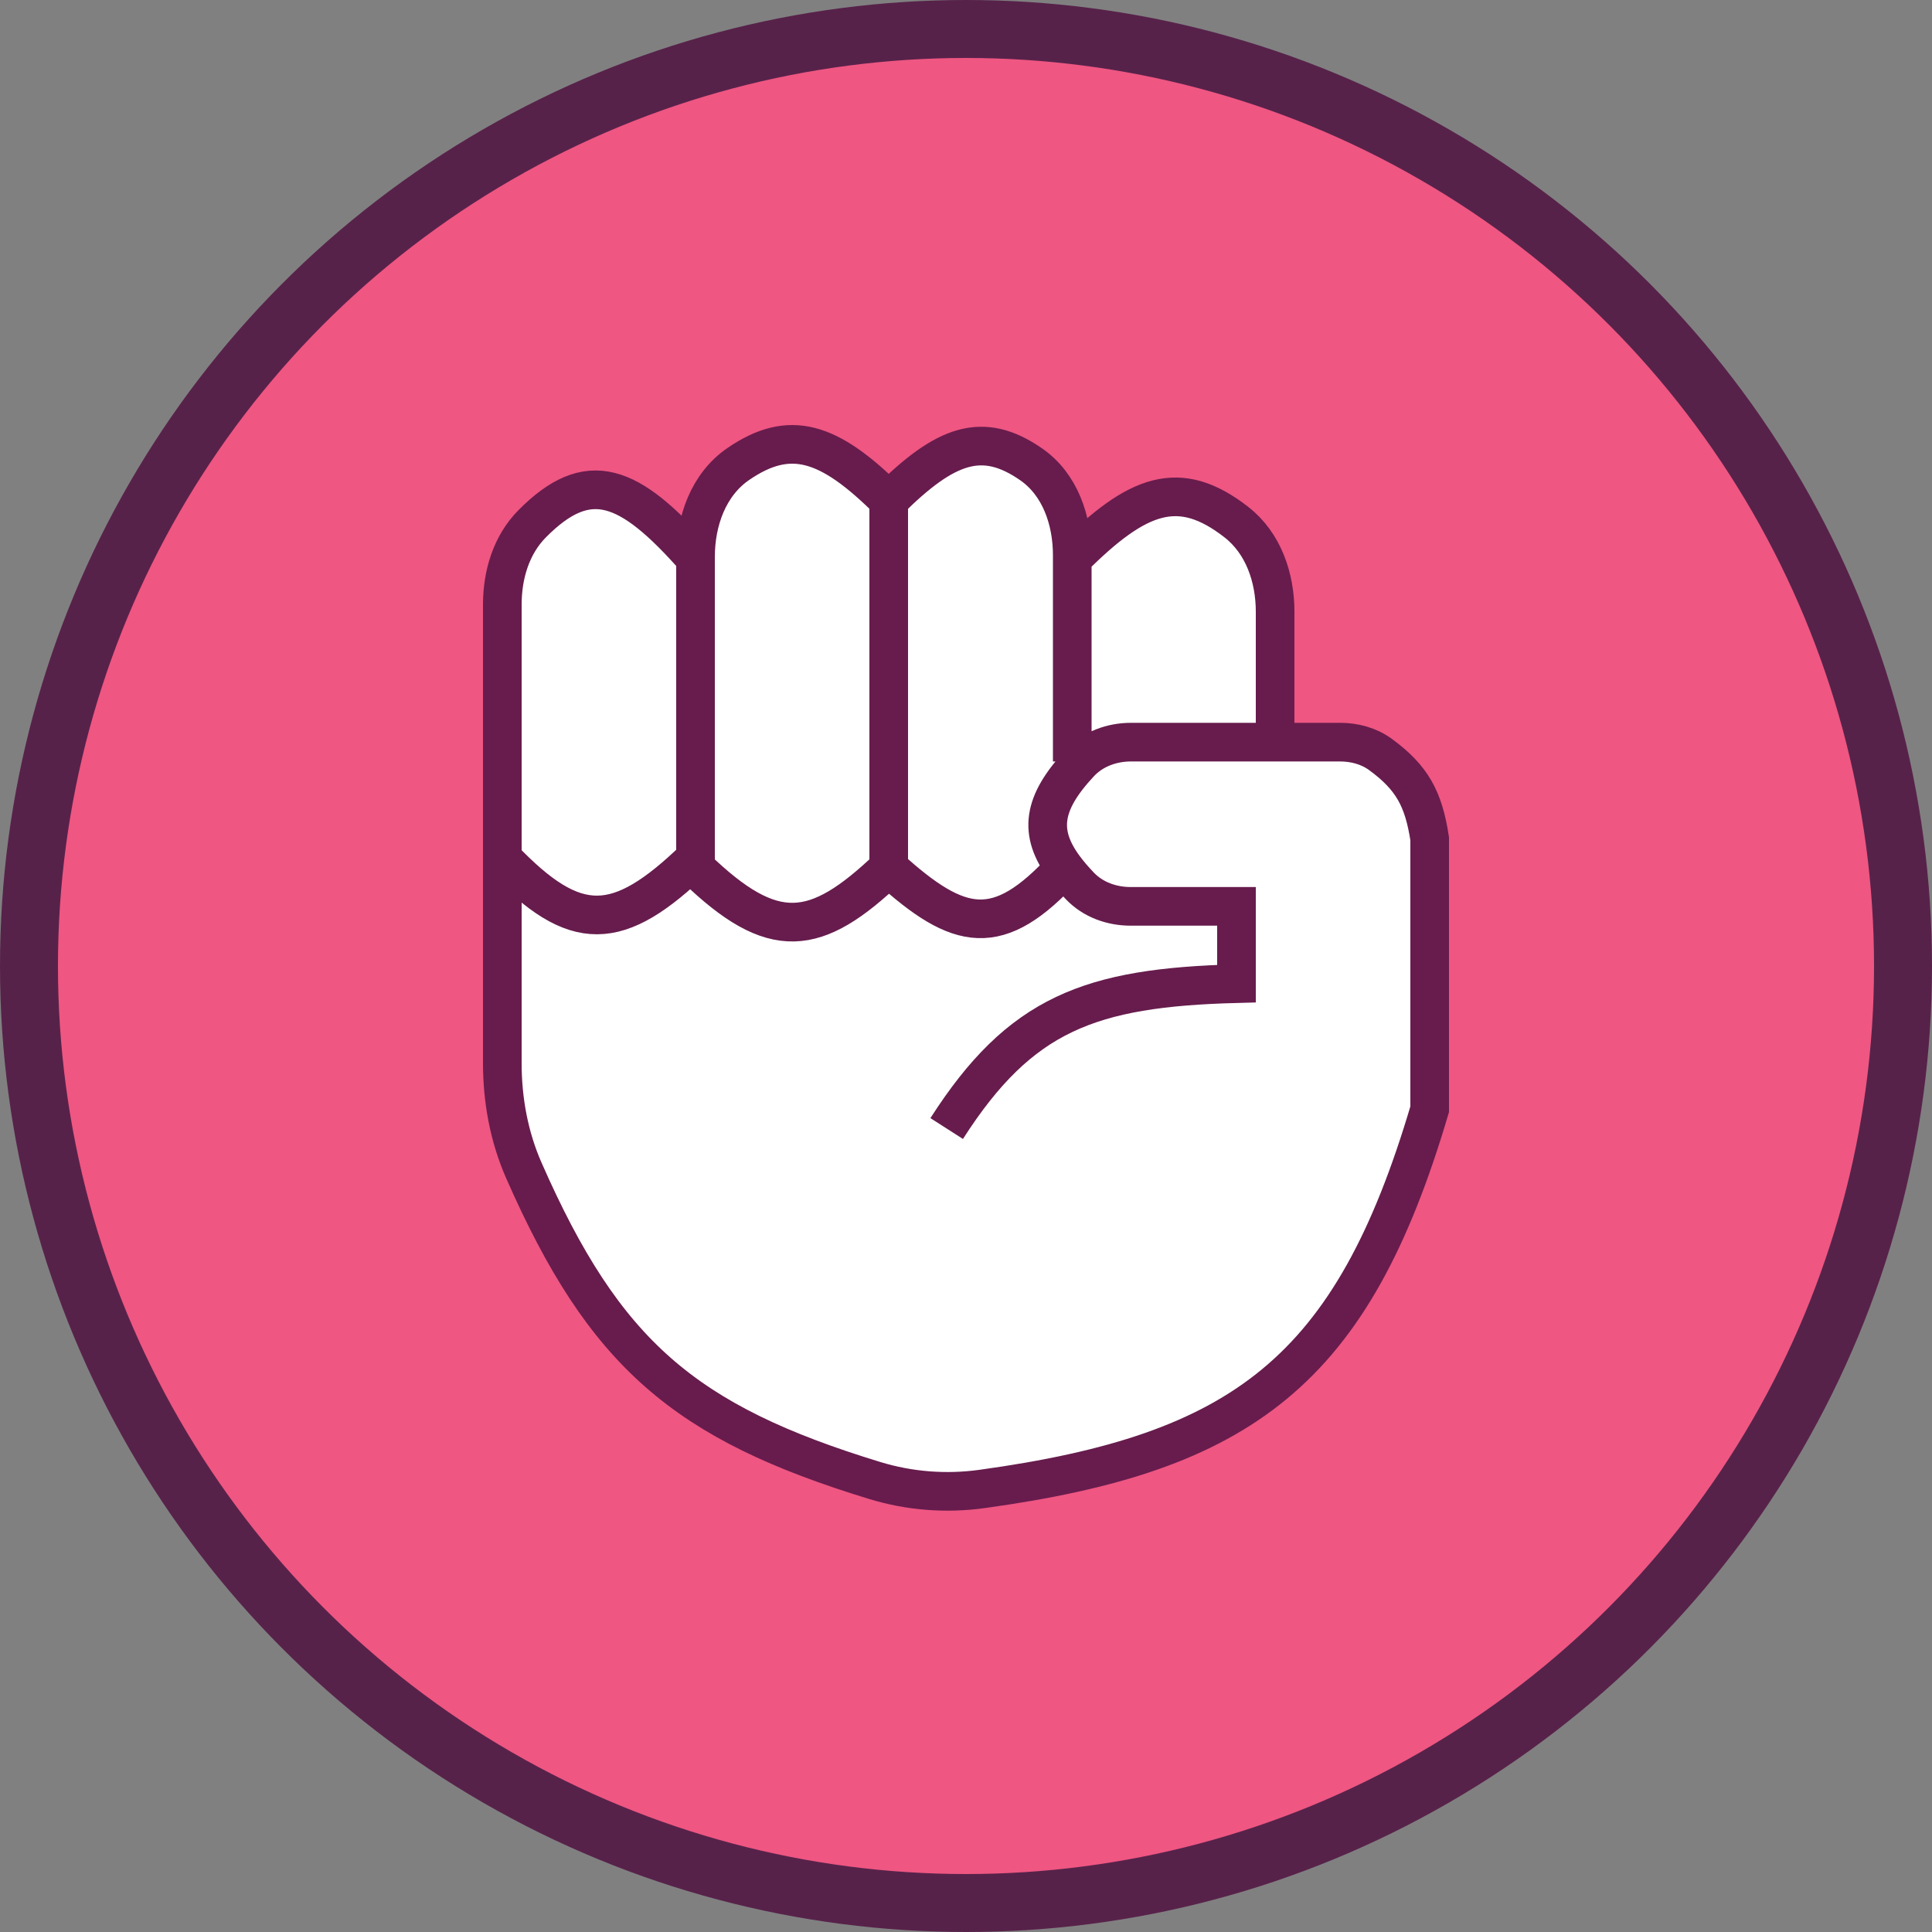 <svg width="100" height="100" viewBox="0 0 100 100" fill="none" xmlns="http://www.w3.org/2000/svg">
<rect x="0" y="0" width="100" height="100" fill="#808080" stroke="none"/>
<circle cx="50" cy="50" r="48.5" fill="#EF5682" stroke="#57224A" stroke-width="3"/>
<path d="M26 55.033V44.413V31.289C26 29.748 26.462 28.202 27.547 27.108C30.452 24.179 32.558 25.005 36 28.913V28.827C36 26.962 36.673 25.073 38.212 24.018C40.873 22.194 42.894 22.819 46 25.913C48.944 22.985 50.862 22.285 53.383 24.041C54.871 25.078 55.5 26.927 55.5 28.742V28.913C58.885 25.526 61.043 24.721 64 27.029C65.392 28.116 66 29.895 66 31.662V38.413H69.356C70.103 38.413 70.847 38.609 71.451 39.05C73.097 40.253 73.686 41.358 74 43.413V57.413C69.991 70.989 64.32 75.212 50.808 77.071C48.956 77.326 47.064 77.177 45.276 76.63C35.422 73.619 31.288 70.084 27.112 60.576C26.346 58.834 26 56.936 26 55.033Z" fill="white"/>
<path d="M26 44.413V55.033C26 56.936 26.346 58.834 27.112 60.576C31.288 70.084 35.422 73.619 45.276 76.63C47.064 77.177 48.956 77.326 50.808 77.071C64.32 75.212 69.991 70.989 74 57.413V43.413C73.686 41.358 73.097 40.253 71.451 39.05C70.847 38.609 70.103 38.413 69.356 38.413H66M26 44.413V31.289C26 29.748 26.462 28.202 27.547 27.108C30.452 24.179 32.558 25.005 36 28.913M26 44.413C29.783 48.37 31.974 48.31 36 44.413V28.913M49 58.413C52.811 52.463 56.42 51.114 64 50.913V46.913H58.524C57.542 46.913 56.578 46.569 55.898 45.86C55.586 45.533 55.316 45.219 55.089 44.913M36 28.913V28.827C36 26.962 36.673 25.073 38.212 24.018C40.873 22.194 42.894 22.819 46 25.913M36 44.913C40.031 48.81 42.212 48.526 46 44.913M46 44.913V25.913M46 44.913C49.665 48.237 51.669 48.638 55.089 44.913M46 25.913C48.944 22.985 50.862 22.285 53.383 24.041C54.871 25.078 55.5 26.927 55.5 28.742V28.913M55.5 39.413V28.913M55.089 44.913C53.742 43.092 53.949 41.572 55.895 39.491C56.573 38.766 57.55 38.413 58.543 38.413H66M55.5 28.913C58.885 25.526 61.043 24.721 64 27.029C65.392 28.116 66 29.895 66 31.662V38.413" stroke="#671C4D" stroke-width="2"/>
</svg>
